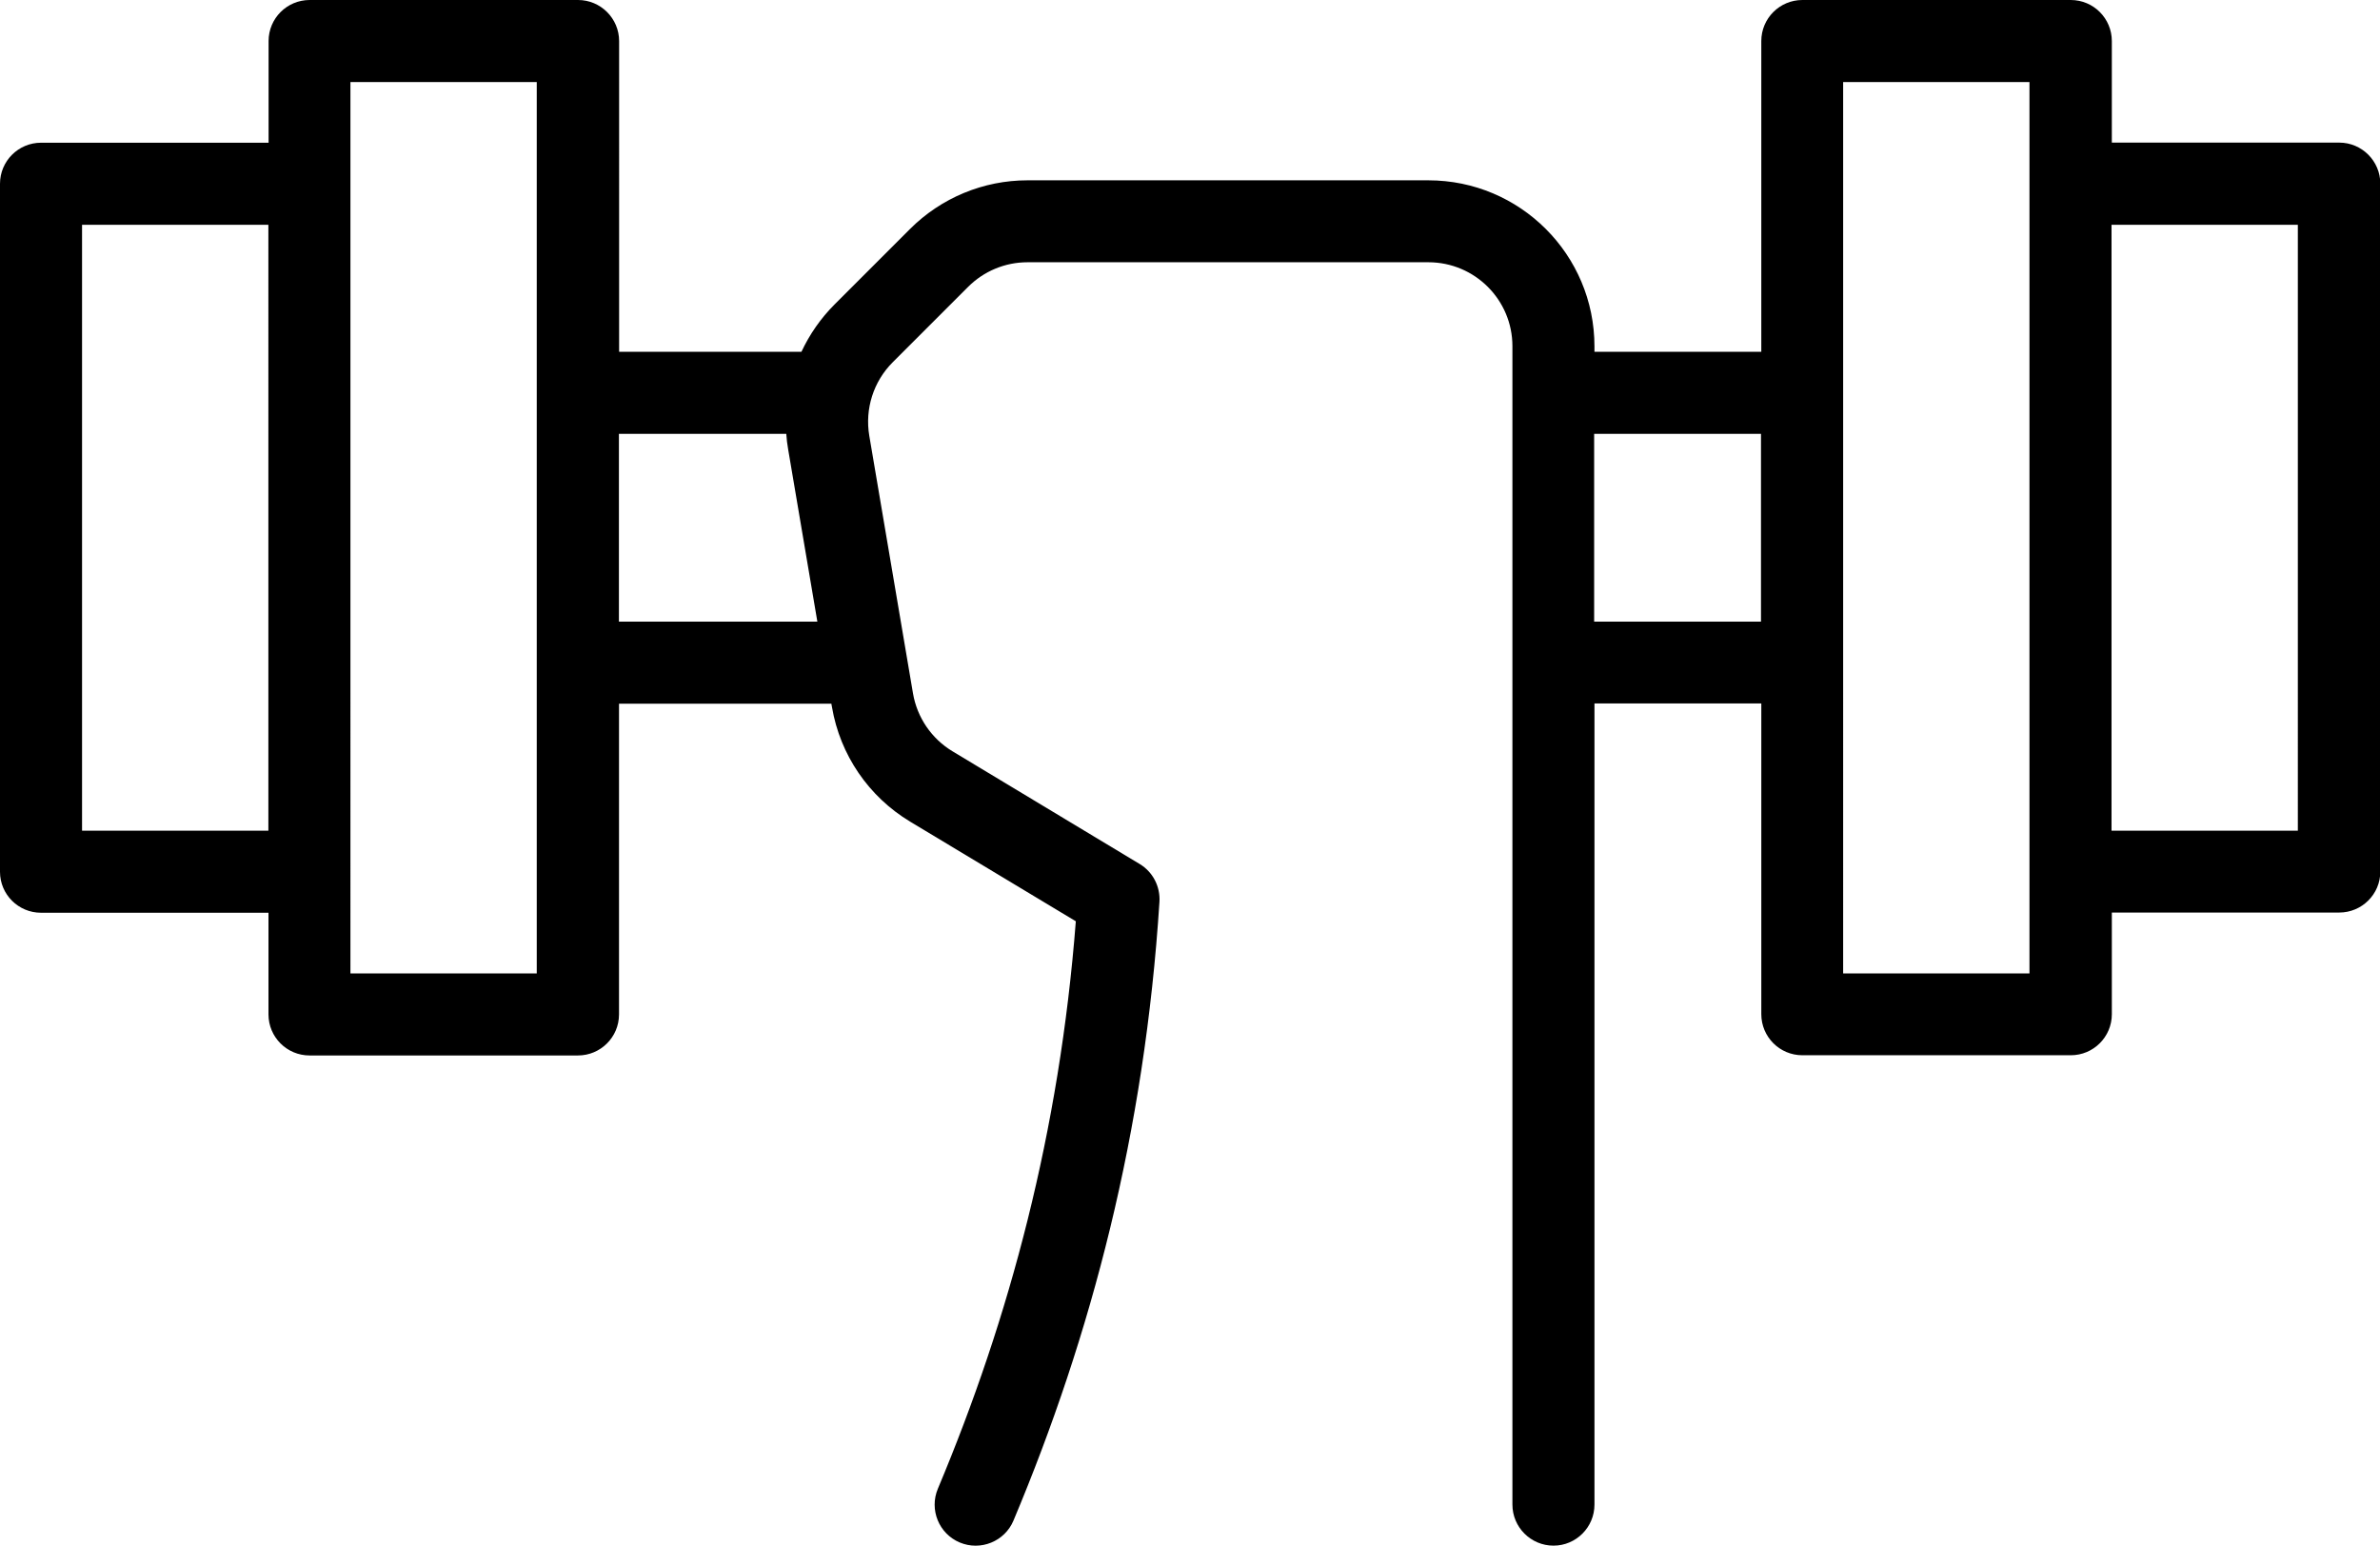 <?xml version="1.0" encoding="UTF-8"?>
<svg id="Capa_2" data-name="Capa 2" xmlns="http://www.w3.org/2000/svg" viewBox="0 0 225.96 146.77">
  <defs>
    <style>
      .cls-1 {
        fill-rule: evenodd;
      }
    </style>
  </defs>
  <g id="Capa_1-2" data-name="Capa 1">
    <path class="cls-1" d="m25.48,13.55H3.9c-2.15,0-3.9,1.74-3.9,3.9v65.32c0,2.15,1.74,3.89,3.9,3.89h21.59v9.65c0,2.15,1.74,3.9,3.9,3.9h25.48c2.15,0,3.9-1.74,3.9-3.9v-29.5h20.16l.06.33c.77,4.53,3.48,8.5,7.42,10.87l15.73,9.46c-1.55,19.98-6.29,37.67-13.1,53.88-.83,1.98.1,4.27,2.08,5.1,1.98.83,4.27-.1,5.1-2.08,7.4-17.6,12.46-36.87,13.86-58.75.09-1.45-.63-2.84-1.88-3.59l-17.77-10.7c-1.99-1.2-3.36-3.21-3.75-5.5,0,0-4.15-24.46-4.15-24.46-.43-2.55.4-5.15,2.22-6.97l7.16-7.16c1.5-1.5,3.52-2.34,5.64-2.34h38.06c4.41,0,7.98,3.57,7.98,7.97v109.98c0,2.15,1.75,3.9,3.9,3.9s3.89-1.75,3.89-3.9v-76.06h15.84v29.5c0,2.15,1.74,3.9,3.9,3.9h25.48c2.15,0,3.9-1.74,3.9-3.9v-9.65h21.59c2.15,0,3.9-1.74,3.9-3.89V17.44c0-2.15-1.75-3.9-3.9-3.9h-21.59V3.9c0-2.15-1.74-3.9-3.9-3.9h-25.48c-2.15,0-3.9,1.74-3.9,3.9v29.5h-15.84v-.51c0-8.71-7.06-15.77-15.77-15.77h-38.06c-4.18,0-8.19,1.66-11.15,4.62-2.13,2.13-4.88,4.88-7.16,7.16-1.32,1.32-2.38,2.85-3.15,4.5h-17.31V3.9c0-2.15-1.75-3.9-3.9-3.9h-25.48c-2.15,0-3.9,1.74-3.9,3.9v9.65h0Zm167.2-5.76v84.63h-17.69V7.79h17.69Zm-159.41,0h17.69v84.63h-17.69V7.79h0Zm167.2,13.55v57.53h17.69V21.34h-17.69Zm-174.99,0H7.79v57.53h17.69V21.34h0Zm49.16,19.85h-15.88v17.83h18.84l-2.77-16.34c-.09-.5-.15-1-.18-1.49h0Zm76.71,0v17.83h15.84v-17.83h-15.84Z"/>
  </g>
</svg>